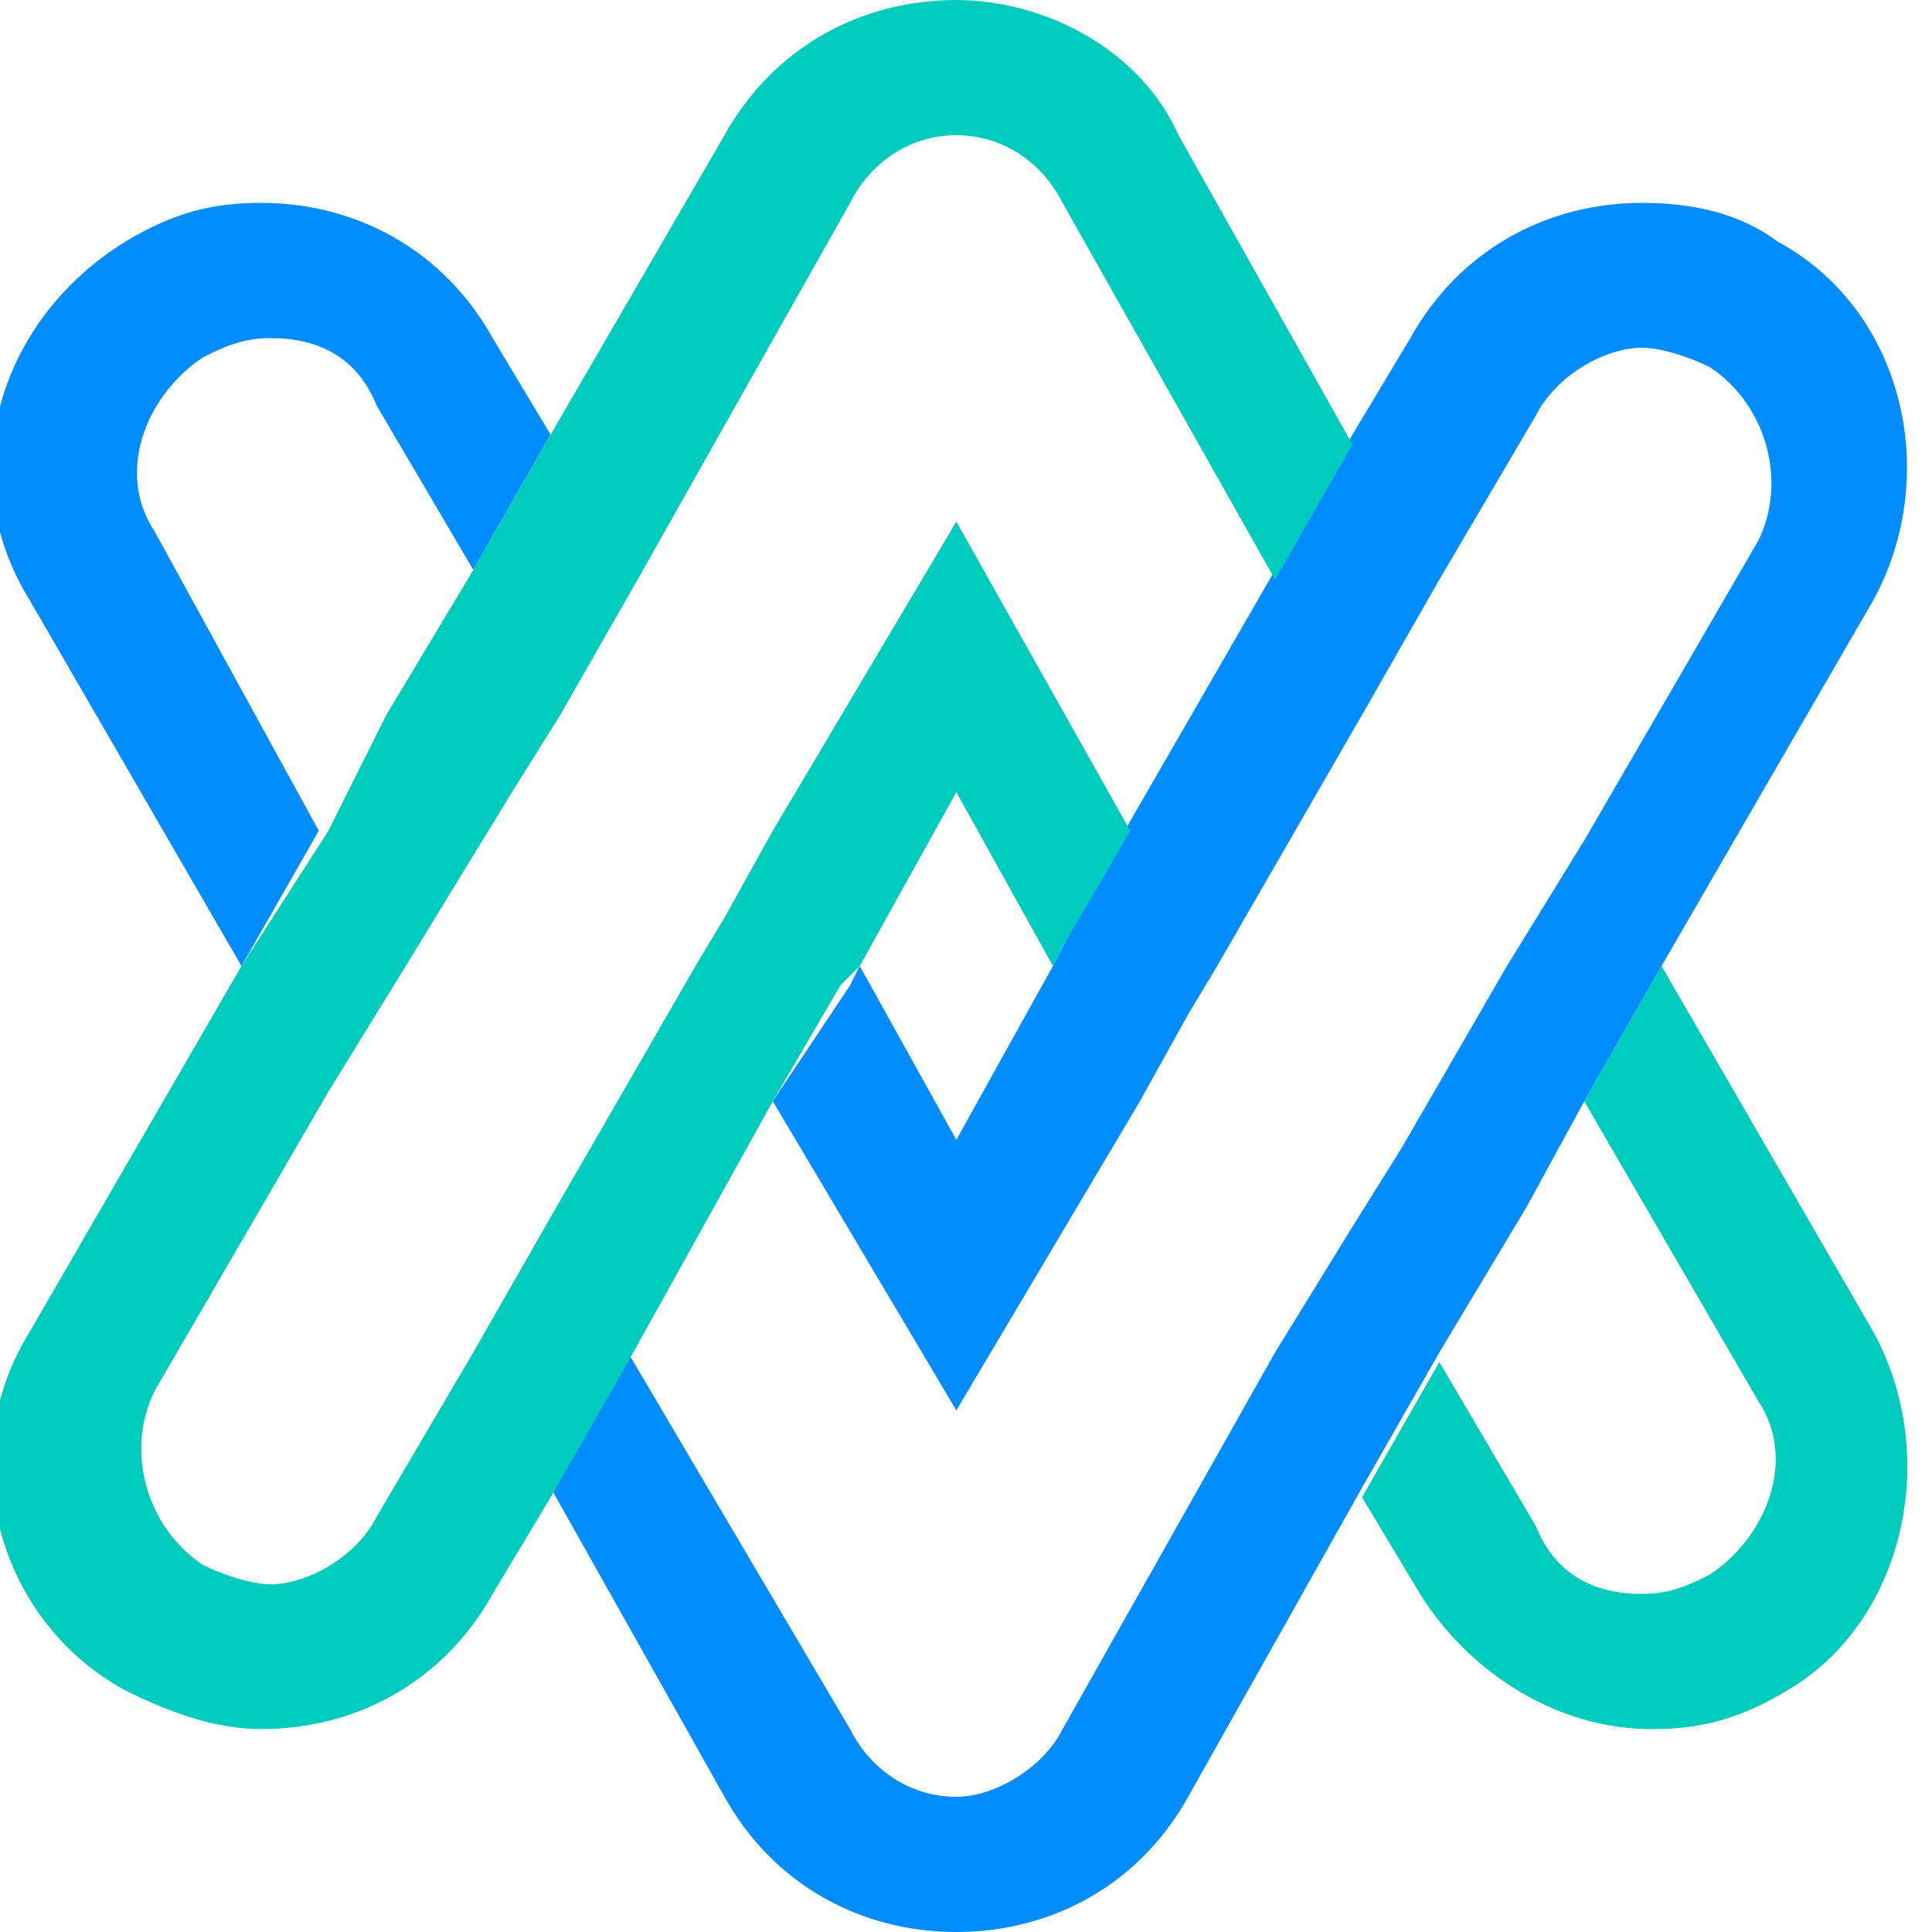 <?xml version="1.0" encoding="utf-8"?>
<!-- Generator: Adobe Illustrator 22.1.0, SVG Export Plug-In . SVG Version: 6.00 Build 0)  -->
<svg version="1.1" id="Слой_1" xmlns="http://www.w3.org/2000/svg" xmlns:xlink="http://www.w3.org/1999/xlink" x="0px" y="0px"
	 width="20px" height="20px" viewBox="0 0 20 20" style="enable-background:new 0 0 20 20;" xml:space="preserve">
<rect x="0" style="fill:none;" width="20" height="20"/>
<g>
	<path style="fill:#00CCBD;" d="M19.4,13.8L17.2,10l-0.8,1.4l1.8,3.1c0.4,0.6,0.1,1.4-0.5,1.8c-0.2,0.1-0.4,0.2-0.7,0.2
		c-0.5,0-0.9-0.2-1.1-0.7l-1-1.7l-0.8,1.4l0.6,1c0.5,0.8,1.4,1.4,2.4,1.4c0.5,0,0.9-0.1,1.4-0.4C19.7,16.8,20.1,15.1,19.4,13.8z"/>
	<polygon style="fill:none;" points="8.8,10 9.9,11.8 10.9,10 9.9,8.2 	"/>
	<path style="fill:none;" d="M4,7.4L4,7.4l0.9-1.5l-1-1.7C3.6,3.8,3.2,3.5,2.7,3.5c-0.2,0-0.5,0.1-0.7,0.2C1.5,4.1,1.2,4.9,1.6,5.5
		l1.8,3.1L4,7.4L4,7.4z"/>
	<path style="fill:#018DFD;" d="M5.1,3.5C4.6,2.6,3.7,2.1,2.7,2.1c-0.5,0-0.9,0.1-1.4,0.4c-1.3,0.8-1.8,2.4-1,3.7L2.5,10l0.8-1.4
		L1.6,5.5C1.2,4.9,1.5,4.1,2.1,3.7c0.2-0.1,0.4-0.2,0.7-0.2c0.5,0,0.9,0.2,1.1,0.7l1,1.7l0.8-1.4L5.1,3.5z"/>
	<path style="fill:#018DFD;" d="M18.4,2.5C18,2.2,17.5,2.1,17,2.1c-1,0-1.9,0.5-2.4,1.4l-0.6,1l-0.8,1.4l-1.5,2.6L11,9.8L10.9,10
		l-1,1.8l-1-1.8l-0.1,0.2L8,11.4l1.9,3.2l1.9-3.2l0.5-0.9l0.3-0.5l1.5-2.6l0.8-1.4l1-1.7c0.2-0.4,0.7-0.7,1.1-0.7
		c0.2,0,0.5,0.1,0.7,0.2c0.6,0.4,0.8,1.2,0.5,1.8l-1.8,3.1L15.6,10l-1.1,1.9l-0.5,0.8L13.2,14L11,17.9c-0.2,0.4-0.7,0.7-1.1,0.7
		c-0.5,0-0.9-0.3-1.1-0.7L6.5,14l-0.8,1.4l1.8,3.2C8,19.5,8.9,20,9.9,20s1.9-0.5,2.4-1.4l1.8-3.2l0.8-1.4l0.9-1.5l0,0l0,0l0.6-1.1
		l0.8-1.4l2.2-3.8C20.1,4.9,19.7,3.2,18.4,2.5z"/>
	<path style="fill:#00CCBD;" d="M9.9,0C8.9,0,8,0.5,7.5,1.4L5.7,4.5L4.9,5.9L4,7.4l0,0l0,0L3.4,8.6L2.5,10l-2.2,3.8
		c-0.8,1.3-0.3,3,1,3.7c0.4,0.2,0.9,0.4,1.4,0.4c1,0,1.9-0.5,2.4-1.4l0.6-1l0.8-1.4L8,11.4l0.7-1.2L8.9,10l1-1.8l1,1.8L11,9.8
		l0.7-1.2L9.9,5.4L8,8.6L7.5,9.5L7.2,10l-1.5,2.6l-0.8,1.4l-1,1.7c-0.2,0.4-0.7,0.7-1.1,0.7c-0.2,0-0.5-0.1-0.7-0.2
		c-0.6-0.4-0.8-1.2-0.5-1.8l1.8-3.1L4.2,10l1.1-1.8l0.5-0.8l0.8-1.4l2.2-3.9C9,1.7,9.4,1.4,9.9,1.4c0.5,0,0.9,0.3,1.1,0.7l2.2,3.9
		l0.8-1.4l-1.8-3.2C11.8,0.5,10.8,0,9.9,0z"/>
</g>
</svg>
